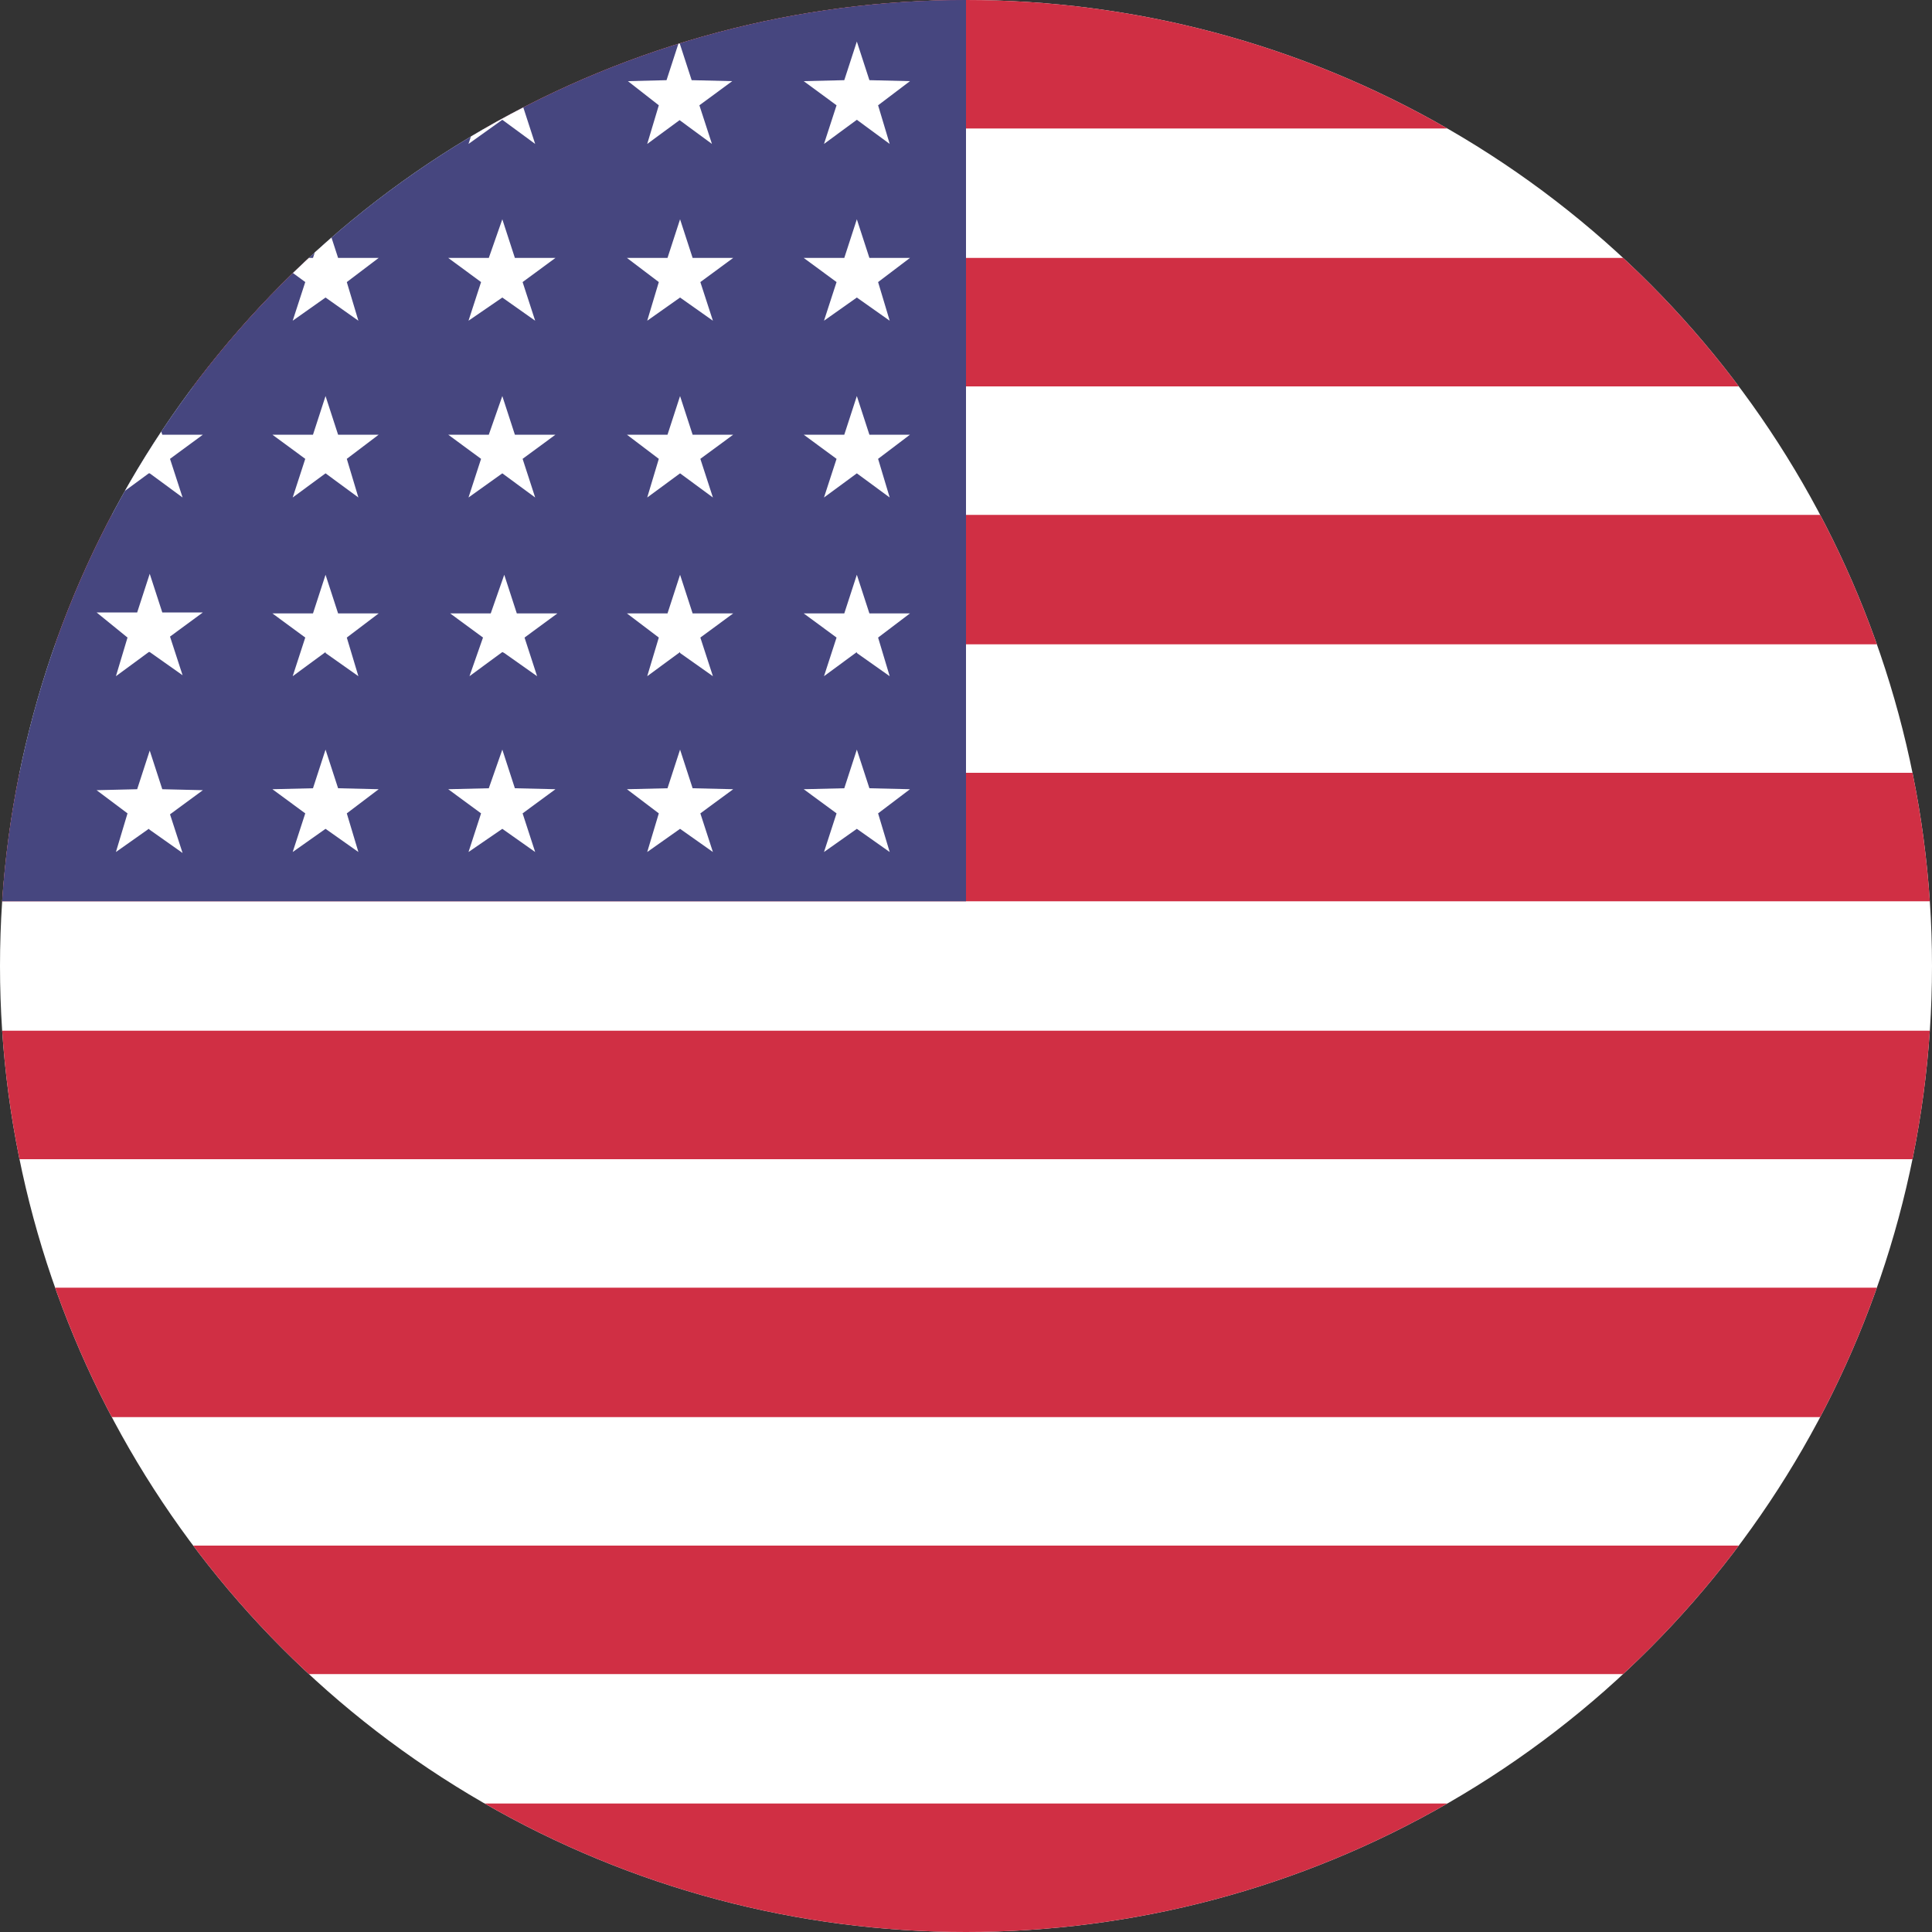 <svg xmlns="http://www.w3.org/2000/svg" viewBox="0 0 20 20">
	<rect x="0" y="0" width="20" height="20" fill="#333333" stroke="none"/>
	<defs>
		<clipPath id="US-circle">
			<circle cx="10" cy="10" r="10"/>
		</clipPath>
	</defs>
	<g clip-path="url(#US-circle)">
		<path d="M-5-5h30v30H-5z" fill="#fff"/>
		<path d="M-2,18.67H26V20H-2ZM-2,16H26v1.33H-2Zm0-2.67H26v1.34H-2Zm0-2.66H26V12H-2ZM-2,8H26V9.33H-2Zm0-2.67H26V6.67H-2Zm0-2.66H26V4H-2ZM-2,0H26V1.33H-2Z" fill="#d02f44"/>
		<path d="M-2 0h12v9.33H-2z" fill="#46467f"/>
		<g fill="#fff">
			<path d="M7.04 6.75L6.7 7l.12-.4-.33-.25h.42l.13-.4.13.4h.42l-.34.25.13.4-.34-.24z"/>
			<path d="M5.2 6.75L4.86 7 5 6.6l-.34-.25h.42l.14-.4.13.4h.42l-.34.25.13.4-.34-.24z"/>
			<path d="M3.37 6.75L3.03 7l.13-.4-.34-.25h.42l.13-.4.13.4h.42l-.33.25.12.4-.34-.24z"/>
			<path d="M1.54 6.75L1.2 7l.12-.4L1 6.34h.42l.13-.4.13.4h.42l-.34.25.13.4-.34-.24z"/>
			<path d="M7.04 4.9l-.34.25.12-.4-.33-.25h.42l.13-.4.13.4h.42l-.34.25.13.4-.34-.25z"/>
			<path d="M5.2 4.9l-.35.25.13-.4-.34-.25h.42l.14-.4.13.4h.42l-.34.25.13.4-.34-.25z"/>
			<path d="M3.37 4.9l-.34.25.13-.4-.34-.25h.42l.13-.4.13.4h.42l-.33.25.12.4-.34-.25z"/>
			<path d="M1.54 4.9l-.34.25.12-.4L1 4.5h.42l.13-.4.13.4h.42l-.34.25.13.4-.34-.25z"/>
			<path d="M7.04 3.08l-.34.24.12-.4-.33-.25h.42l.13-.4.13.4h.42l-.34.25.13.4-.34-.24z"/>
			<path d="M5.2 3.08l-.35.24.13-.4-.34-.25h.42l.14-.4.13.4h.42l-.34.25.13.4-.34-.24z"/>
			<path d="M3.37 3.08l-.34.24.13-.4-.34-.25h.42l.13-.4.13.4h.42l-.33.25.12.4-.34-.24z"/>
			<path d="M1.54 3.08l-.34.24.12-.4L1 2.67h.42l.13-.4.13.4h.42l-.34.25.13.4-.34-.24z"/>
			<path d="M7.04 1.24l-.34.25.12-.4L6.5.84 6.9.83l.13-.4.13.4.42.01-.34.25.13.4-.34-.25z"/>
			<path d="M8.87 6.75L8.53 7l.13-.4-.34-.25h.42l.13-.4.13.4h.42l-.33.25.12.4-.34-.24z"/>
			<path d="M7.04 8.58l-.34.24.12-.4-.33-.25.42-.01.13-.4.13.4.42.01-.34.25.13.4-.34-.24z"/>
			<path d="M5.2 8.58l-.35.24.13-.4-.34-.25.42-.01.14-.4.13.4.42.01-.34.25.13.4-.34-.24z"/>
			<path d="M3.37 8.58l-.34.24.13-.4-.34-.25.42-.01.13-.4.13.4.42.01-.33.25.12.4-.34-.24z"/>
			<path d="M1.54 8.58l-.34.24.12-.4L1 8.18l.42-.01.13-.4.13.4.42.01-.34.25.13.4-.34-.24z"/>
			<path d="M8.87 8.58l-.34.24.13-.4-.34-.25.42-.01.13-.4.13.4.42.01-.33.25.12.4-.34-.24z"/>
			<path d="M8.87 4.9l-.34.25.13-.4-.34-.25h.42l.13-.4.13.4h.42l-.33.25.12.4-.34-.25z"/>
			<path d="M8.87 3.08l-.34.24.13-.4-.34-.25h.42l.13-.4.13.4h.42l-.33.25.12.4-.34-.24z"/>
			<path d="M8.87 1.24l-.34.25.13-.4-.34-.25.42-.01.13-.4.13.4.42.01-.33.25.12.4-.34-.25z"/>
			<path d="M5.2 1.24l-.35.25.13-.4-.34-.25.42-.01.14-.4.13.4.42.01-.34.25.13.4-.34-.25z"/>
			<path d="M3.37 1.24l-.34.25.13-.4-.34-.25.42-.01.13-.4.13.4.42.01-.33.25.12.4-.34-.25z"/>
			<path d="M1.54 1.24l-.34.25.12-.4L1 .84 1.4.83l.13-.4.13.4.42.01-.34.25.13.4-.34-.25z"/>
		</g>
	</g>
</svg>